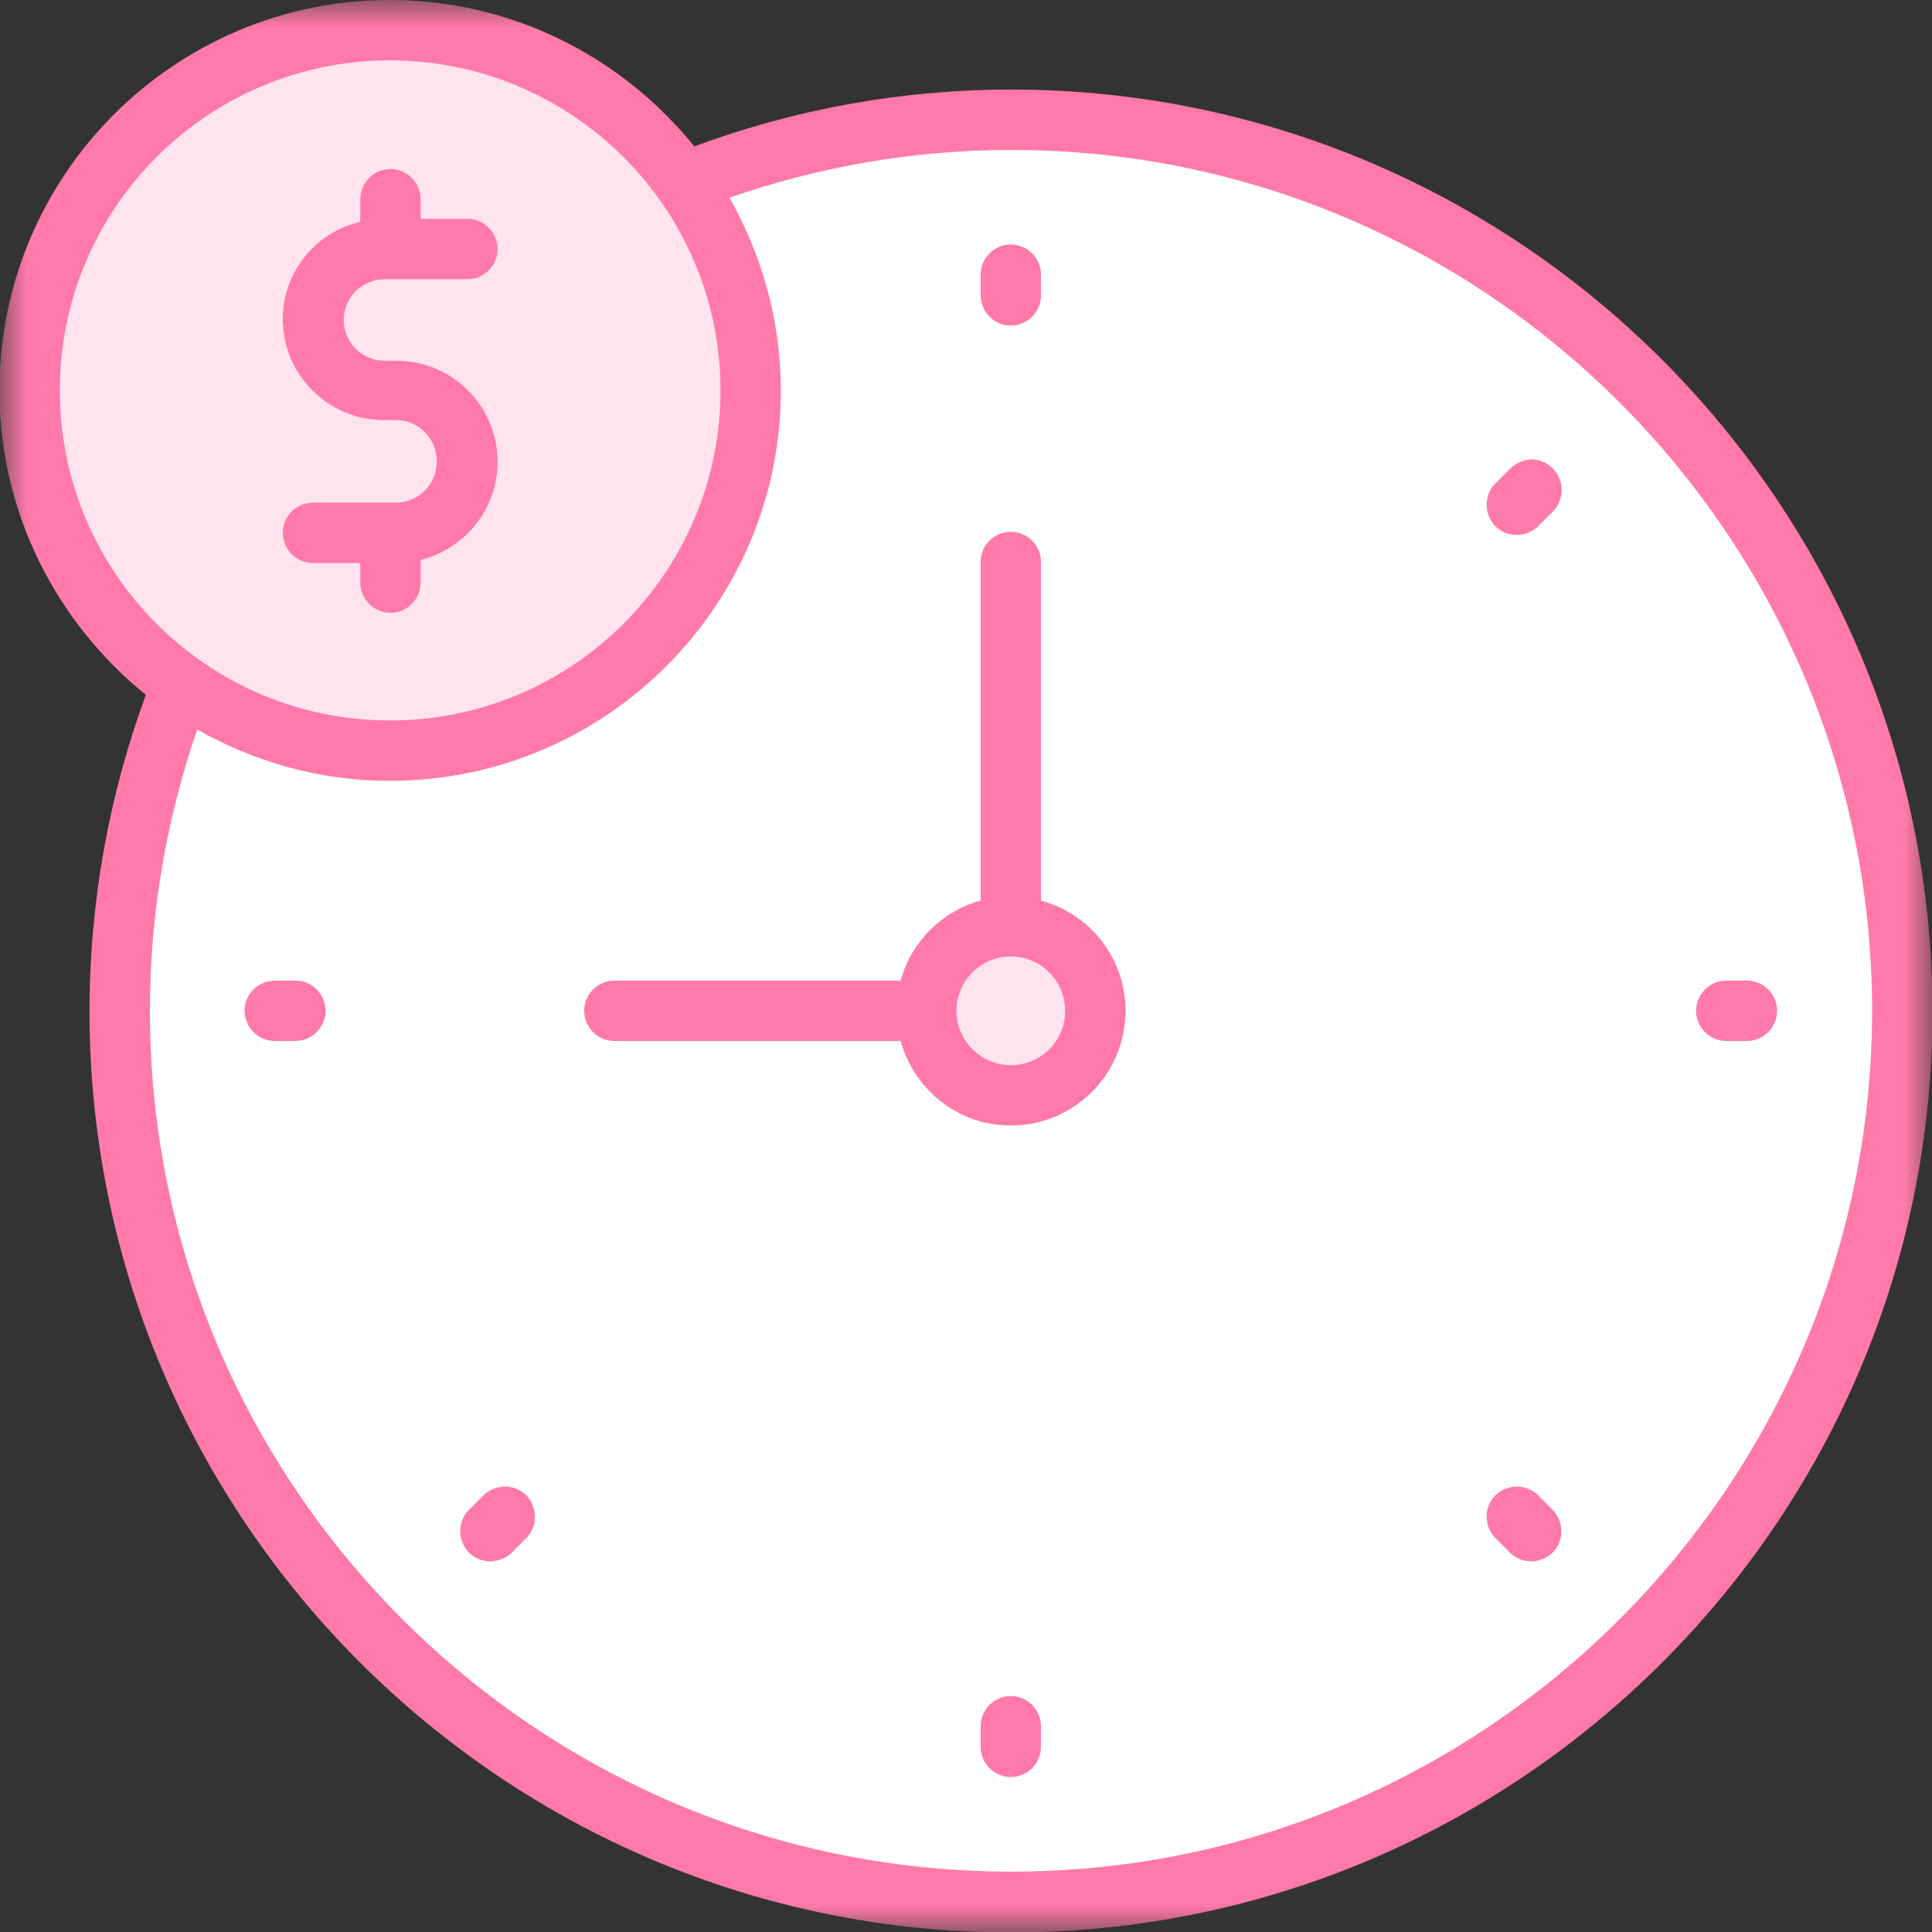 <svg width="36" height="36" viewBox="0 0 36 36" fill="none" xmlns="http://www.w3.org/2000/svg">
<rect x="0" y="0" width="36" height="36" fill="#333333" stroke="none"/>
<g id="Group">
<path id="Vector" d="M35.437 18.834C35.437 28.003 28.003 35.437 18.834 35.437C9.656 35.437 2.222 28.003 2.222 18.834C2.222 9.665 9.656 2.222 18.834 2.222C28.003 2.231 35.437 9.665 35.437 18.834Z" fill="white"/>
<g id="Group_2">
<g id="Clip path group">
<mask id="mask0_146_5489" style="mask-type:luminance" maskUnits="userSpaceOnUse" x="0" y="0" width="36" height="36">
<g id="SVGID_2_">
<path id="Vector_2" d="M36 0H0V36H36V0Z" fill="white"/>
</g>
</mask>
<g mask="url(#mask0_146_5489)">
<path id="Vector_3" d="M20.409 18.834C20.409 19.706 19.706 20.409 18.834 20.409C17.962 20.409 17.259 19.706 17.259 18.834C17.259 17.962 17.962 17.259 18.834 17.259C19.706 17.259 20.409 17.962 20.409 18.834ZM13.987 7.275C13.987 10.988 10.978 13.988 7.265 13.988C3.562 13.988 0.553 10.988 0.553 7.275C0.553 3.562 3.562 0.562 7.265 0.562C10.978 0.562 13.987 3.562 13.987 7.275Z" fill="#FFE4F0"/>
</g>
</g>
<g id="Clip path group_2">
<mask id="mask1_146_5489" style="mask-type:luminance" maskUnits="userSpaceOnUse" x="0" y="0" width="36" height="36">
<g id="SVGID_2__2">
<path id="Vector_4" d="M36 0H0V36H36V0Z" fill="white"/>
</g>
</mask>
<g mask="url(#mask1_146_5489)">
<path id="Vector_5" d="M18.843 1.669C16.771 1.669 14.784 2.044 12.937 2.728C11.597 1.069 9.553 0 7.265 0C3.253 0 -0.01 3.263 -0.01 7.275C-0.01 9.562 1.059 11.606 2.718 12.947C2.043 14.784 1.668 16.772 1.668 18.844C1.668 28.303 9.375 36.009 18.843 36.009C28.303 36.009 36.009 28.312 36.009 18.844C36 9.366 28.303 1.669 18.843 1.669ZM1.115 7.275C1.115 3.881 3.871 1.125 7.265 1.125C10.659 1.125 13.425 3.881 13.425 7.275C13.425 10.669 10.659 13.425 7.265 13.425C3.871 13.425 1.115 10.669 1.115 7.275ZM18.843 34.875C9.993 34.875 2.793 27.684 2.793 18.834C2.793 17.053 3.093 15.281 3.675 13.594C4.734 14.194 5.953 14.55 7.265 14.55C11.278 14.55 14.55 11.287 14.55 7.275C14.55 5.972 14.193 4.744 13.593 3.684C15.243 3.112 17.006 2.794 18.843 2.794C27.684 2.794 34.884 9.994 34.884 18.844C34.875 27.684 27.684 34.875 18.843 34.875Z" fill="#FF7AAA"/>
</g>
</g>
</g>
<path id="Vector_6" d="M19.397 16.781V10.472C19.397 10.162 19.144 9.909 18.835 9.909C18.525 9.909 18.272 10.162 18.272 10.472V16.781C17.55 16.978 16.979 17.55 16.782 18.272H11.447C11.138 18.272 10.885 18.525 10.885 18.834C10.885 19.144 11.138 19.397 11.447 19.397H16.782C17.035 20.306 17.85 20.972 18.835 20.972C20.016 20.972 20.972 20.015 20.972 18.834C20.972 17.85 20.307 17.025 19.397 16.781ZM18.835 19.847C18.272 19.847 17.822 19.387 17.822 18.834C17.822 18.272 18.282 17.822 18.835 17.822C19.397 17.822 19.847 18.281 19.847 18.834C19.847 19.397 19.397 19.847 18.835 19.847ZM18.835 6.066C19.144 6.066 19.397 5.812 19.397 5.503V5.119C19.397 4.809 19.144 4.556 18.835 4.556C18.525 4.556 18.272 4.809 18.272 5.119V5.503C18.272 5.812 18.525 6.066 18.835 6.066ZM18.835 31.603C18.525 31.603 18.272 31.856 18.272 32.166V32.55C18.272 32.859 18.525 33.112 18.835 33.112C19.144 33.112 19.397 32.859 19.397 32.55V32.166C19.397 31.856 19.144 31.603 18.835 31.603ZM28.135 8.737L27.863 9.009C27.647 9.225 27.647 9.581 27.863 9.806C28.078 10.022 28.435 10.022 28.66 9.806L28.932 9.534C29.035 9.431 29.1 9.281 29.1 9.131C29.1 8.981 29.044 8.841 28.932 8.728C28.819 8.616 28.678 8.559 28.529 8.559C28.388 8.569 28.238 8.634 28.135 8.737ZM9.01 27.862L8.738 28.134C8.522 28.35 8.522 28.706 8.738 28.931C8.954 29.147 9.31 29.147 9.535 28.931L9.807 28.659C10.022 28.444 10.022 28.087 9.807 27.862C9.591 27.647 9.235 27.647 9.01 27.862ZM32.55 18.272H32.166C31.857 18.272 31.604 18.525 31.604 18.834C31.604 19.144 31.857 19.397 32.166 19.397H32.55C32.86 19.397 33.113 19.144 33.113 18.834C33.113 18.525 32.86 18.272 32.55 18.272ZM5.504 18.272H5.119C4.81 18.272 4.557 18.525 4.557 18.834C4.557 19.144 4.81 19.397 5.119 19.397H5.504C5.813 19.397 6.066 19.144 6.066 18.834C6.066 18.525 5.813 18.272 5.504 18.272ZM28.66 27.862C28.444 27.647 28.088 27.647 27.863 27.862C27.647 28.078 27.647 28.434 27.863 28.659L28.135 28.931C28.35 29.147 28.707 29.147 28.932 28.931C29.147 28.715 29.147 28.359 28.932 28.134L28.66 27.862ZM7.379 9.366H5.832C5.522 9.366 5.269 9.619 5.269 9.928C5.269 10.237 5.522 10.491 5.832 10.491H6.713V10.856C6.713 11.165 6.966 11.419 7.275 11.419C7.585 11.419 7.838 11.165 7.838 10.856V10.434C8.663 10.228 9.272 9.487 9.272 8.606C9.272 7.566 8.429 6.722 7.388 6.722H7.163C6.741 6.722 6.404 6.375 6.404 5.962C6.404 5.541 6.75 5.203 7.163 5.203H8.71C9.019 5.203 9.272 4.95 9.272 4.641C9.272 4.331 9.019 4.078 8.71 4.078H7.838V3.712C7.838 3.403 7.585 3.15 7.275 3.15C6.966 3.15 6.713 3.403 6.713 3.712V4.134C5.888 4.322 5.269 5.062 5.269 5.944C5.269 6.984 6.113 7.828 7.154 7.828H7.379C7.8 7.828 8.138 8.175 8.138 8.587C8.147 9.019 7.8 9.366 7.379 9.366Z" fill="#FF7AAA"/>
</g>
</svg>
